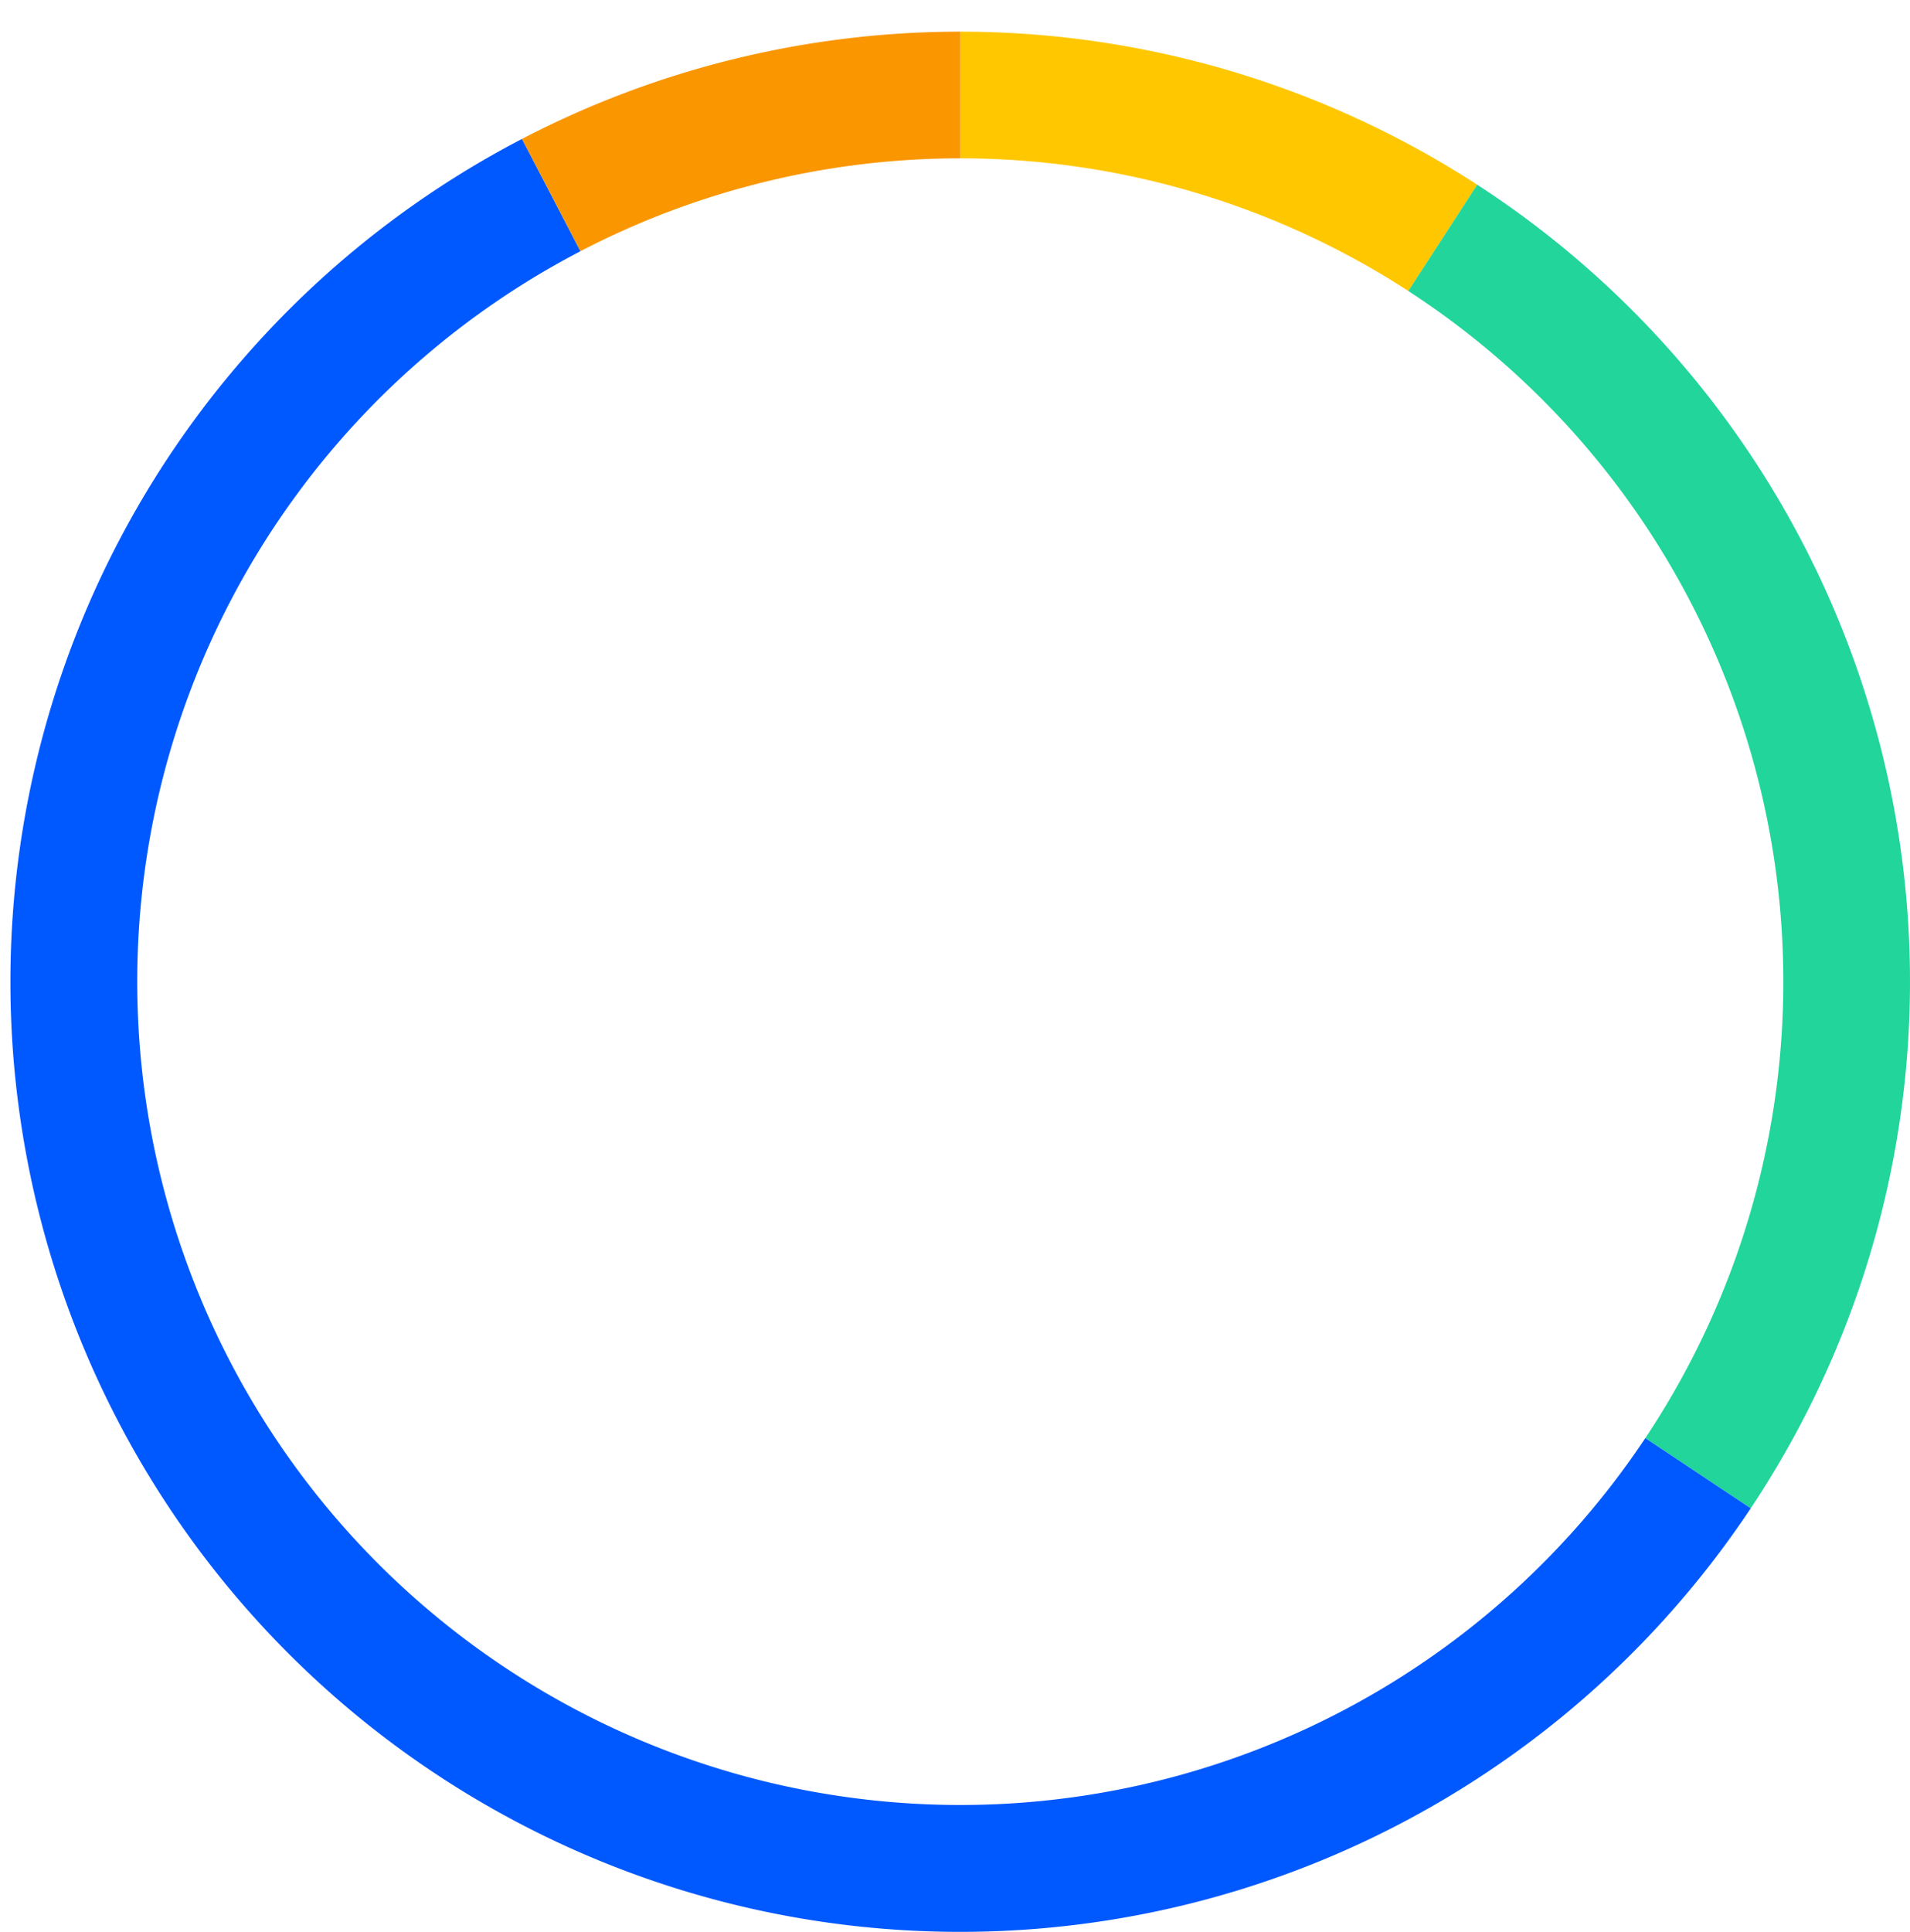 <svg id="Diagram" xmlns="http://www.w3.org/2000/svg" width="154.301" height="156.007" viewBox="0 0 154.301 156.007">
  <path id="Circle" d="M76.723,0A76.723,76.723,0,1,1,10.281,38.362,76.72,76.72,0,0,1,76.723,0V10.23a66.494,66.494,0,1,0,57.585,33.247A66.493,66.493,0,0,0,76.723,10.23Z" transform="translate(0)" fill="rgba(69,90,100,0)"/>
  <path id="Segment" d="M0,0A76.76,76.76,0,0,1,41.763,12.361L36.2,20.945A66.517,66.517,0,0,0,0,10.23Z" transform="translate(77.576 2.557)" fill="#ffc700"/>
  <path id="Segment-2" data-name="Segment" d="M5.567,0A76.722,76.722,0,0,1,40.425,68.343a76.741,76.741,0,0,1-12.762,38.549l-8.516-5.669a66.492,66.492,0,0,0,4.245-66.357A66.457,66.457,0,0,0,0,8.584Z" transform="translate(113.772 14.918)" fill="#21d59b"/>
  <path id="Segment-3" data-name="Segment" d="M140.582,110.592A76.726,76.726,0,1,1,41.319,0l4.723,9.07a66.493,66.493,0,1,0,86.024,95.853Z" transform="translate(0.853 11.219)" fill="#0058ff"/>
  <path id="Segment-4" data-name="Segment" d="M0,8.661A76.748,76.748,0,0,1,35.4,0V10.23a66.515,66.515,0,0,0-30.681,7.5Z" transform="translate(42.172 2.557)" fill="#f99600"/>
</svg>
